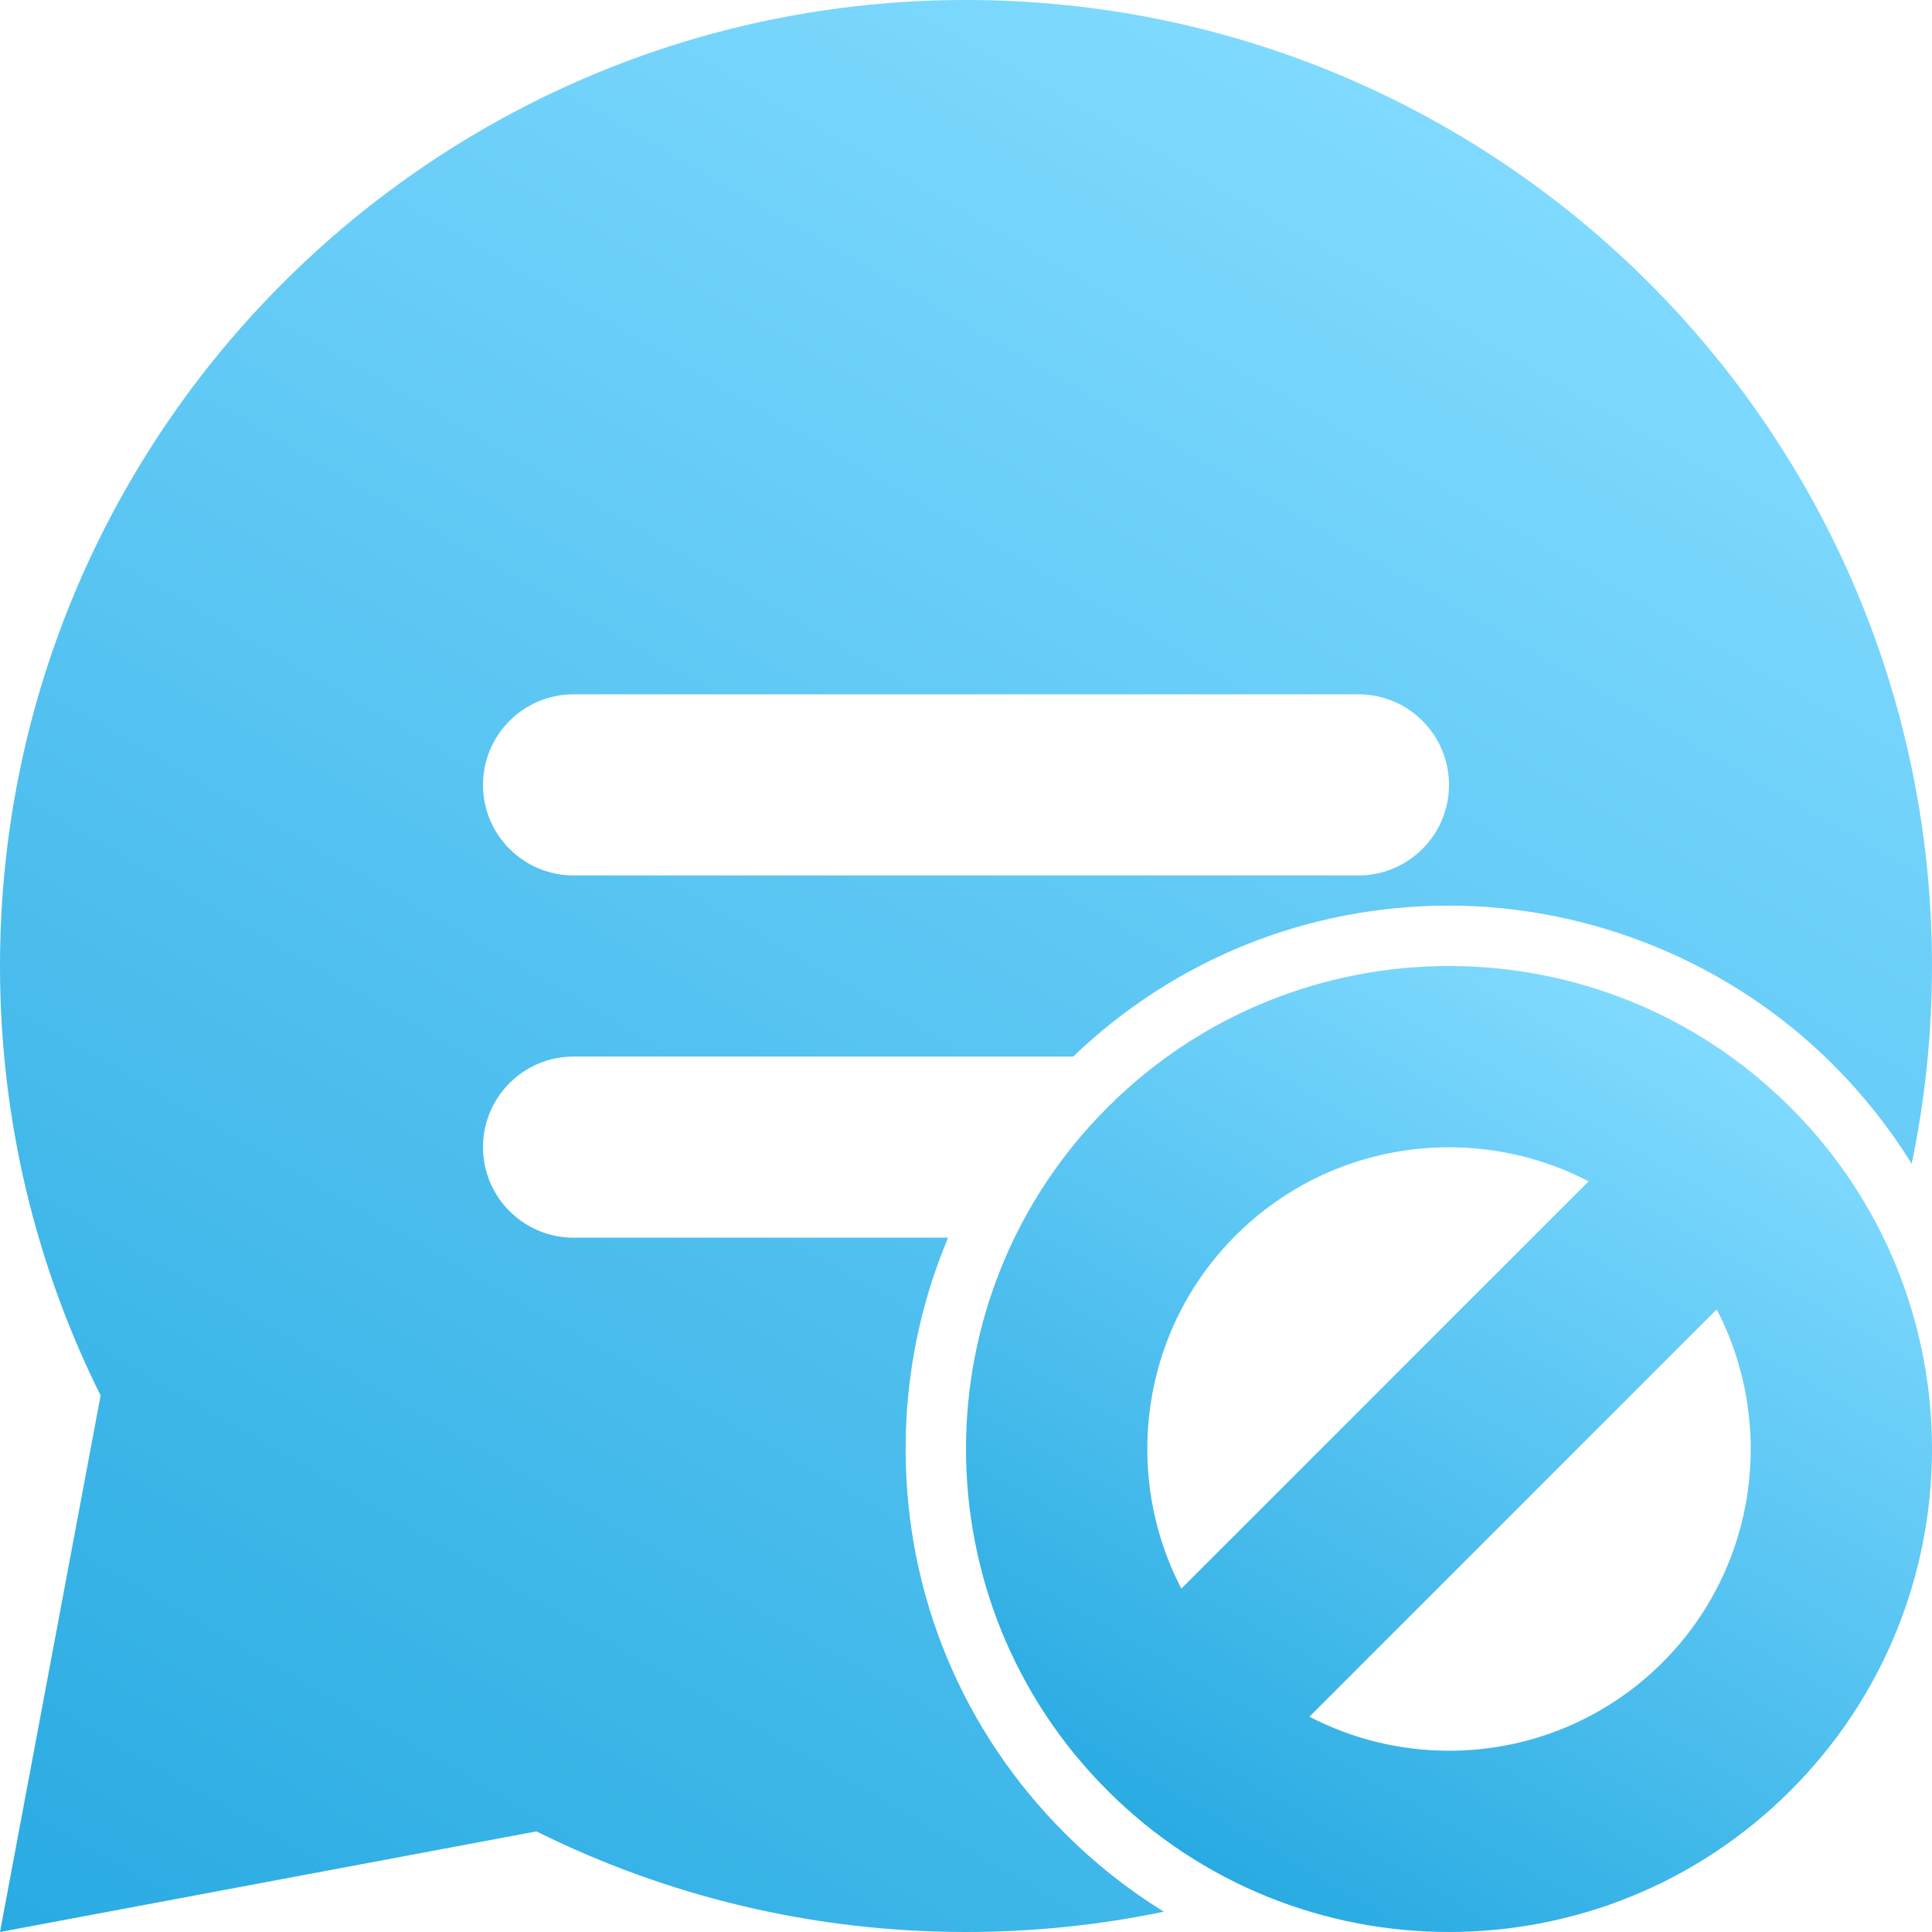 <?xml version="1.0" encoding="UTF-8"?><svg id="Ebene_1" xmlns="http://www.w3.org/2000/svg" xmlns:xlink="http://www.w3.org/1999/xlink" viewBox="0 0 512 512"><defs><style>.cls-1{fill:url(#Unbenannter_Verlauf_110);}.cls-2{fill:url(#Unbenannter_Verlauf_110-2);}</style><linearGradient id="Unbenannter_Verlauf_110" x1="75.61" y1="555.65" x2="378.48" y2="31.06" gradientUnits="userSpaceOnUse"><stop offset="0" stop-color="#29abe2"/><stop offset="1" stop-color="#80daff"/></linearGradient><linearGradient id="Unbenannter_Verlauf_110-2" x1="319.98" y1="494.88" x2="448.02" y2="273.12" xlink:href="#Unbenannter_Verlauf_110"/></defs><path class="cls-1" d="m282.18,485.82c-27.2-27.2-42.18-63.36-42.18-101.82,0-19.55,3.88-38.51,11.26-56h-99.26c-13.25,0-24-10.75-24-24h0c0-13.25,10.75-24,24-24h132.41c26.93-25.82,62.17-40,99.59-40s74.63,14.98,101.82,42.18c8.02,8.02,14.97,16.83,20.8,26.24,3.52-16.92,5.38-34.45,5.38-52.42C512,114.62,397.38,0,256,0S0,114.62,0,256c0,40.89,9.6,79.54,26.66,113.82L0,512l142.16-26.66c34.29,17.05,72.94,26.66,113.84,26.66,17.97,0,35.5-1.86,52.42-5.38-9.41-5.83-18.22-12.77-26.24-20.8ZM128,208c0-13.25,10.75-24,24-24h208c13.25,0,24,10.75,24,24h0c0,13.25-10.75,24-24,24h-208c-13.25,0-24-10.75-24-24h0Z"/><path class="cls-2" d="m384,256c-32.76,0-65.52,12.5-90.51,37.49-49.99,49.99-49.99,131.03,0,181.02,24.99,24.99,57.75,37.49,90.51,37.49s65.52-12.5,90.51-37.49c49.99-49.99,49.99-131.03,0-181.02-24.99-24.99-57.75-37.49-90.51-37.49h0Zm-70.93,164.99c-15.7-30.15-10.92-68.28,14.37-93.56,15.59-15.59,36.08-23.39,56.56-23.39,12.72,0,25.45,3.01,37,9.02l-107.93,107.93h0Zm70.94,42.97c-12.72,0-25.45-3.01-37-9.02l107.93-107.93c15.7,30.15,10.92,68.28-14.37,93.56-15.59,15.59-36.08,23.39-56.56,23.39h0Z"/></svg>